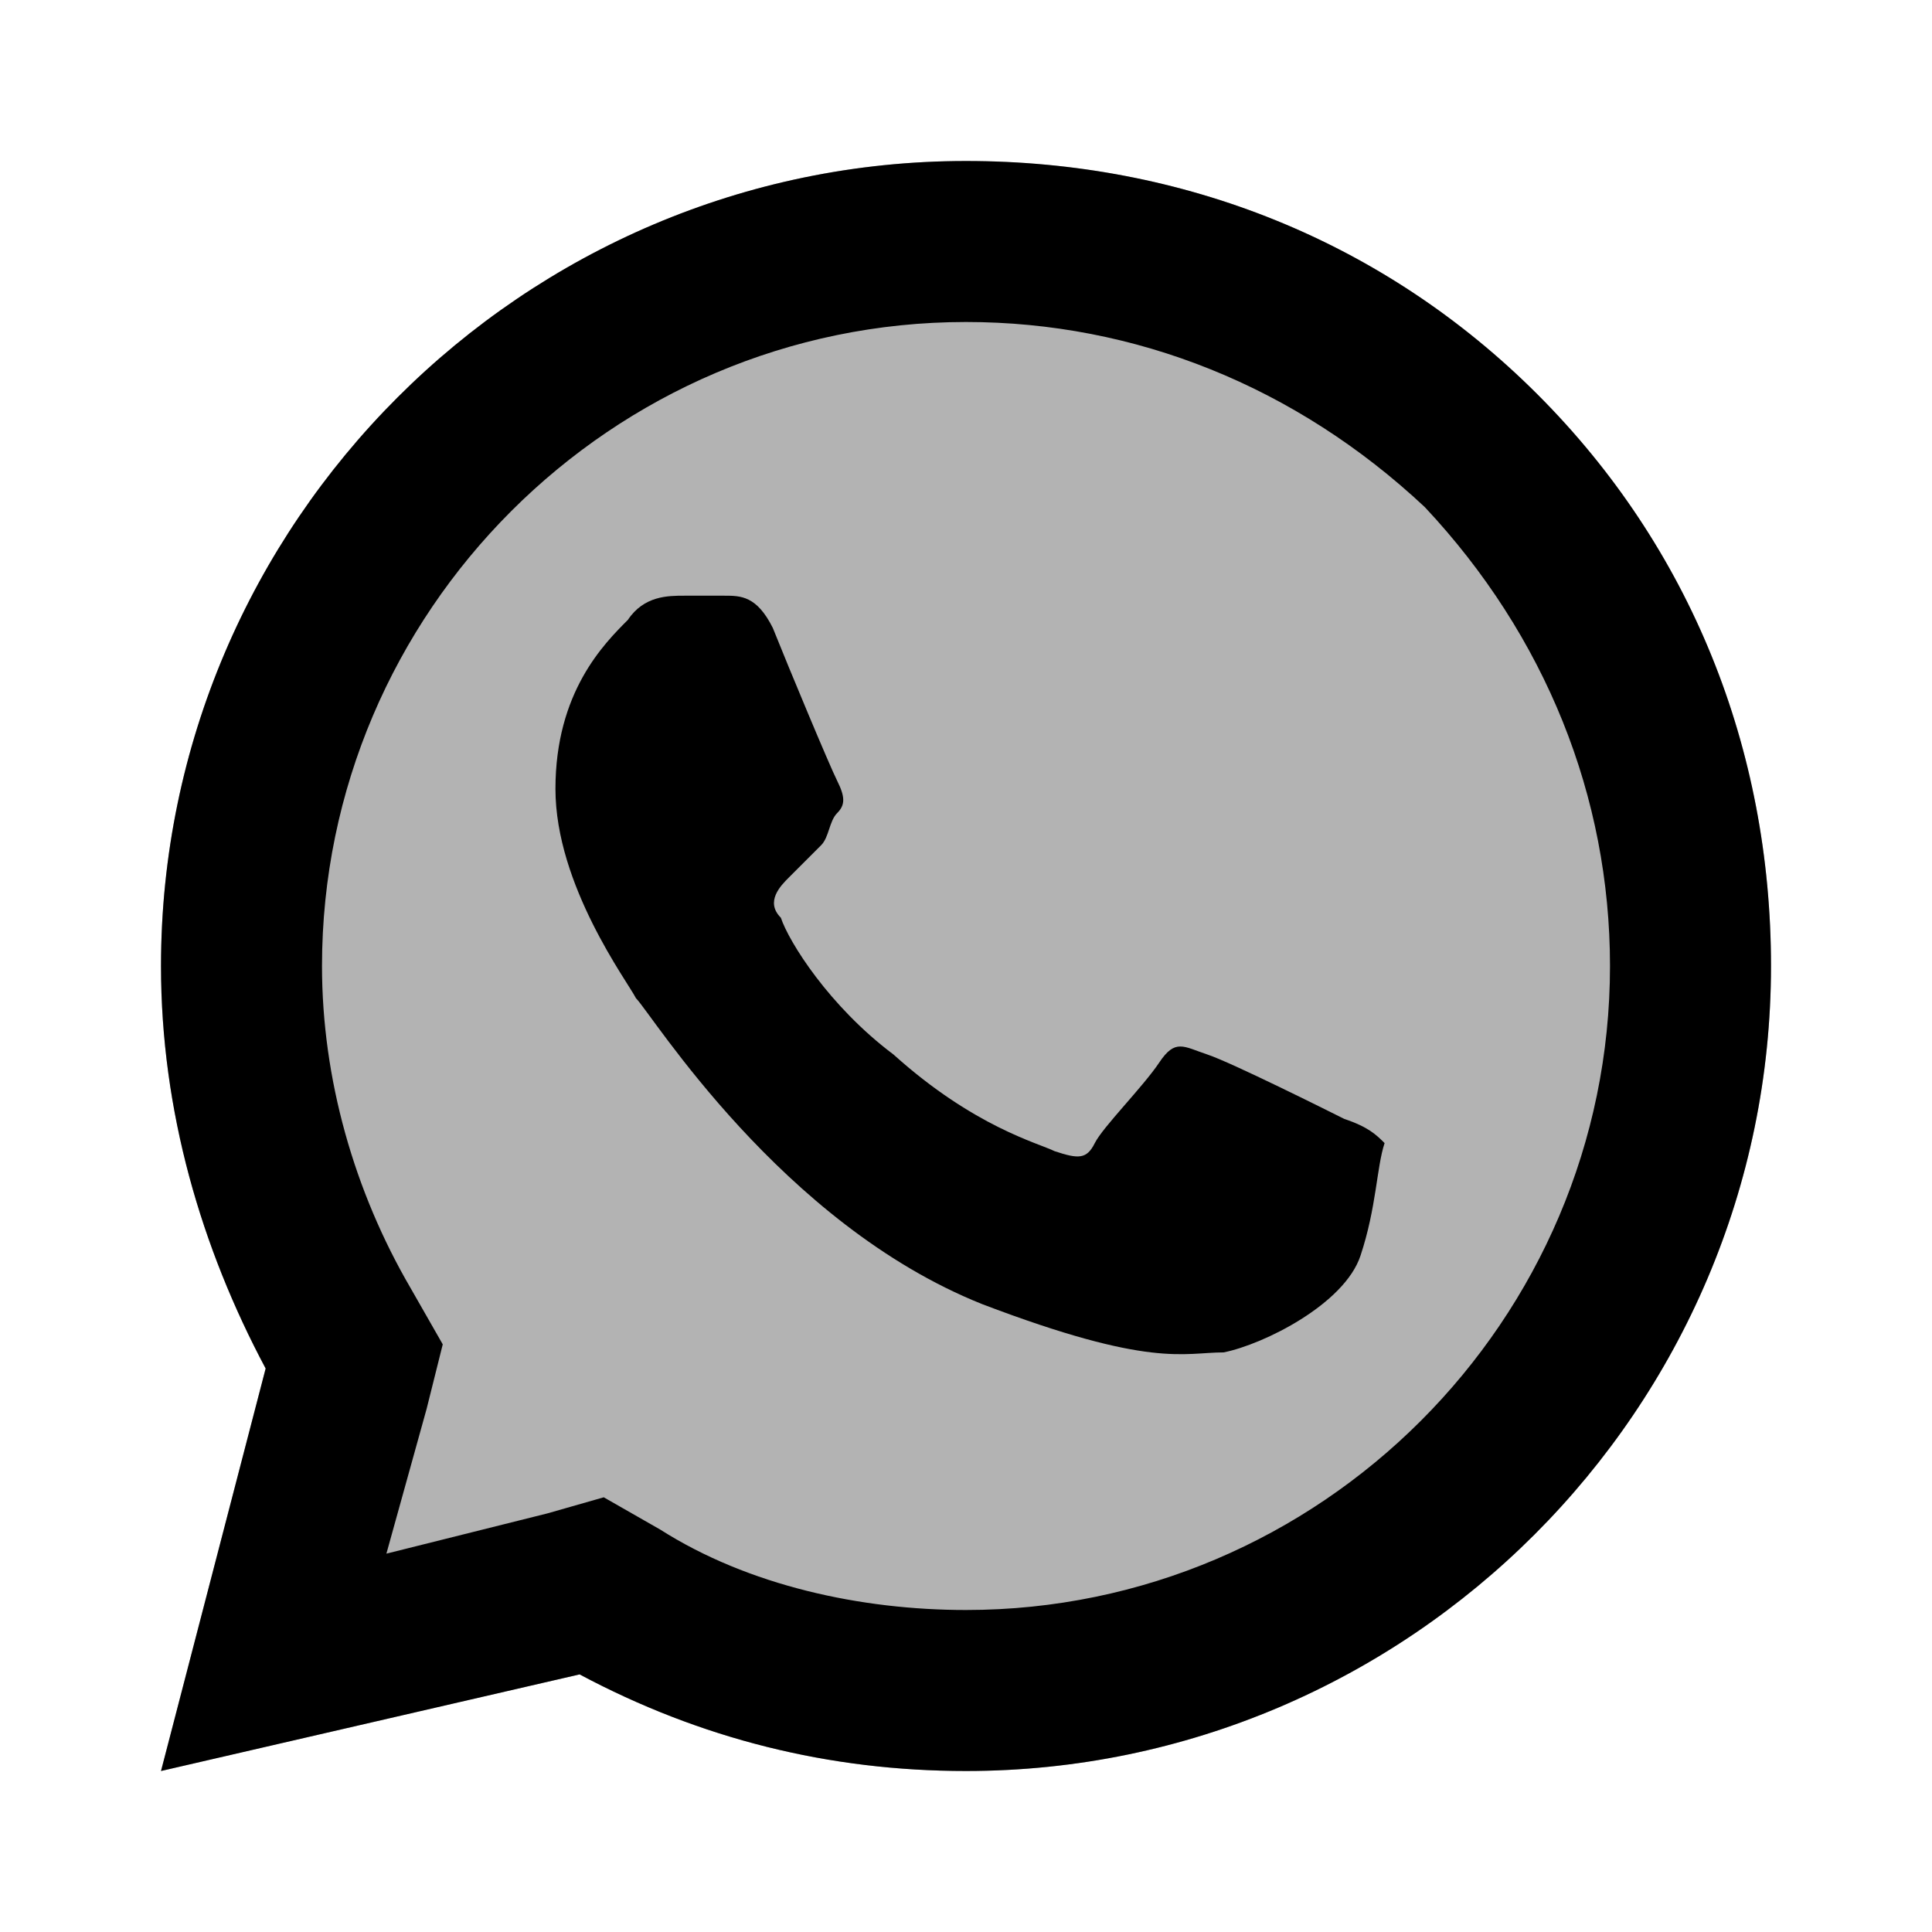 <svg xmlns="http://www.w3.org/2000/svg"  viewBox="0 0 24 24" width="24px" height="24px"><path d="M19.1,4.9C17.2,3,14.7,2,12,2C6.5,2,2,6.5,2,12c0,1.8,0.5,3.5,1.3,5L2,22l5.2-1.2C8.7,21.6,10.3,22,12,22l0,0	c5.5,0,10-4.5,10-10C22,9.3,21,6.8,19.1,4.9z M12,20c-1.3,0-2.7-0.3-3.8-1l-0.7-0.4l-0.7,0.2l-2,0.5l0.5-1.8l0.2-0.8L5.1,16	C4.4,14.8,4,13.4,4,12c0-4.4,3.6-8,8-8c2.1,0,4.1,0.8,5.7,2.3C19.2,7.9,20,9.9,20,12C20,16.4,16.4,20,12,20z"/><path d="M16.9,15.6c-0.2,0.6-1.2,1.1-1.7,1.2c-0.5,0-0.9,0.2-3-0.6c-2.5-1-4.1-3.6-4.3-3.8c-0.1-0.2-1-1.4-1-2.6S7.5,8,7.8,7.7	C8,7.4,8.3,7.4,8.5,7.4s0.3,0,0.5,0s0.4,0,0.6,0.4c0.2,0.5,0.7,1.7,0.8,1.9s0.1,0.3,0,0.4s-0.1,0.3-0.2,0.4	c-0.1,0.1-0.3,0.3-0.4,0.4c-0.1,0.1-0.3,0.3-0.1,0.5c0.1,0.3,0.6,1.1,1.4,1.7c1,0.9,1.8,1.1,2,1.2c0.3,0.1,0.4,0.1,0.5-0.1	c0.1-0.2,0.6-0.7,0.8-1s0.3-0.2,0.6-0.1s1.5,0.7,1.7,0.8c0.3,0.1,0.4,0.2,0.5,0.3C17.1,14.5,17.1,15,16.9,15.6z"/><path d="M19.1,4.9C17.2,3,14.7,2,12,2C6.5,2,2,6.5,2,12c0,1.8,0.5,3.5,1.3,5L2,22l5.2-1.2C8.7,21.6,10.3,22,12,22l0,0	c5.5,0,10-4.5,10-10C22,9.3,21,6.8,19.1,4.9z" opacity=".3"/></svg>